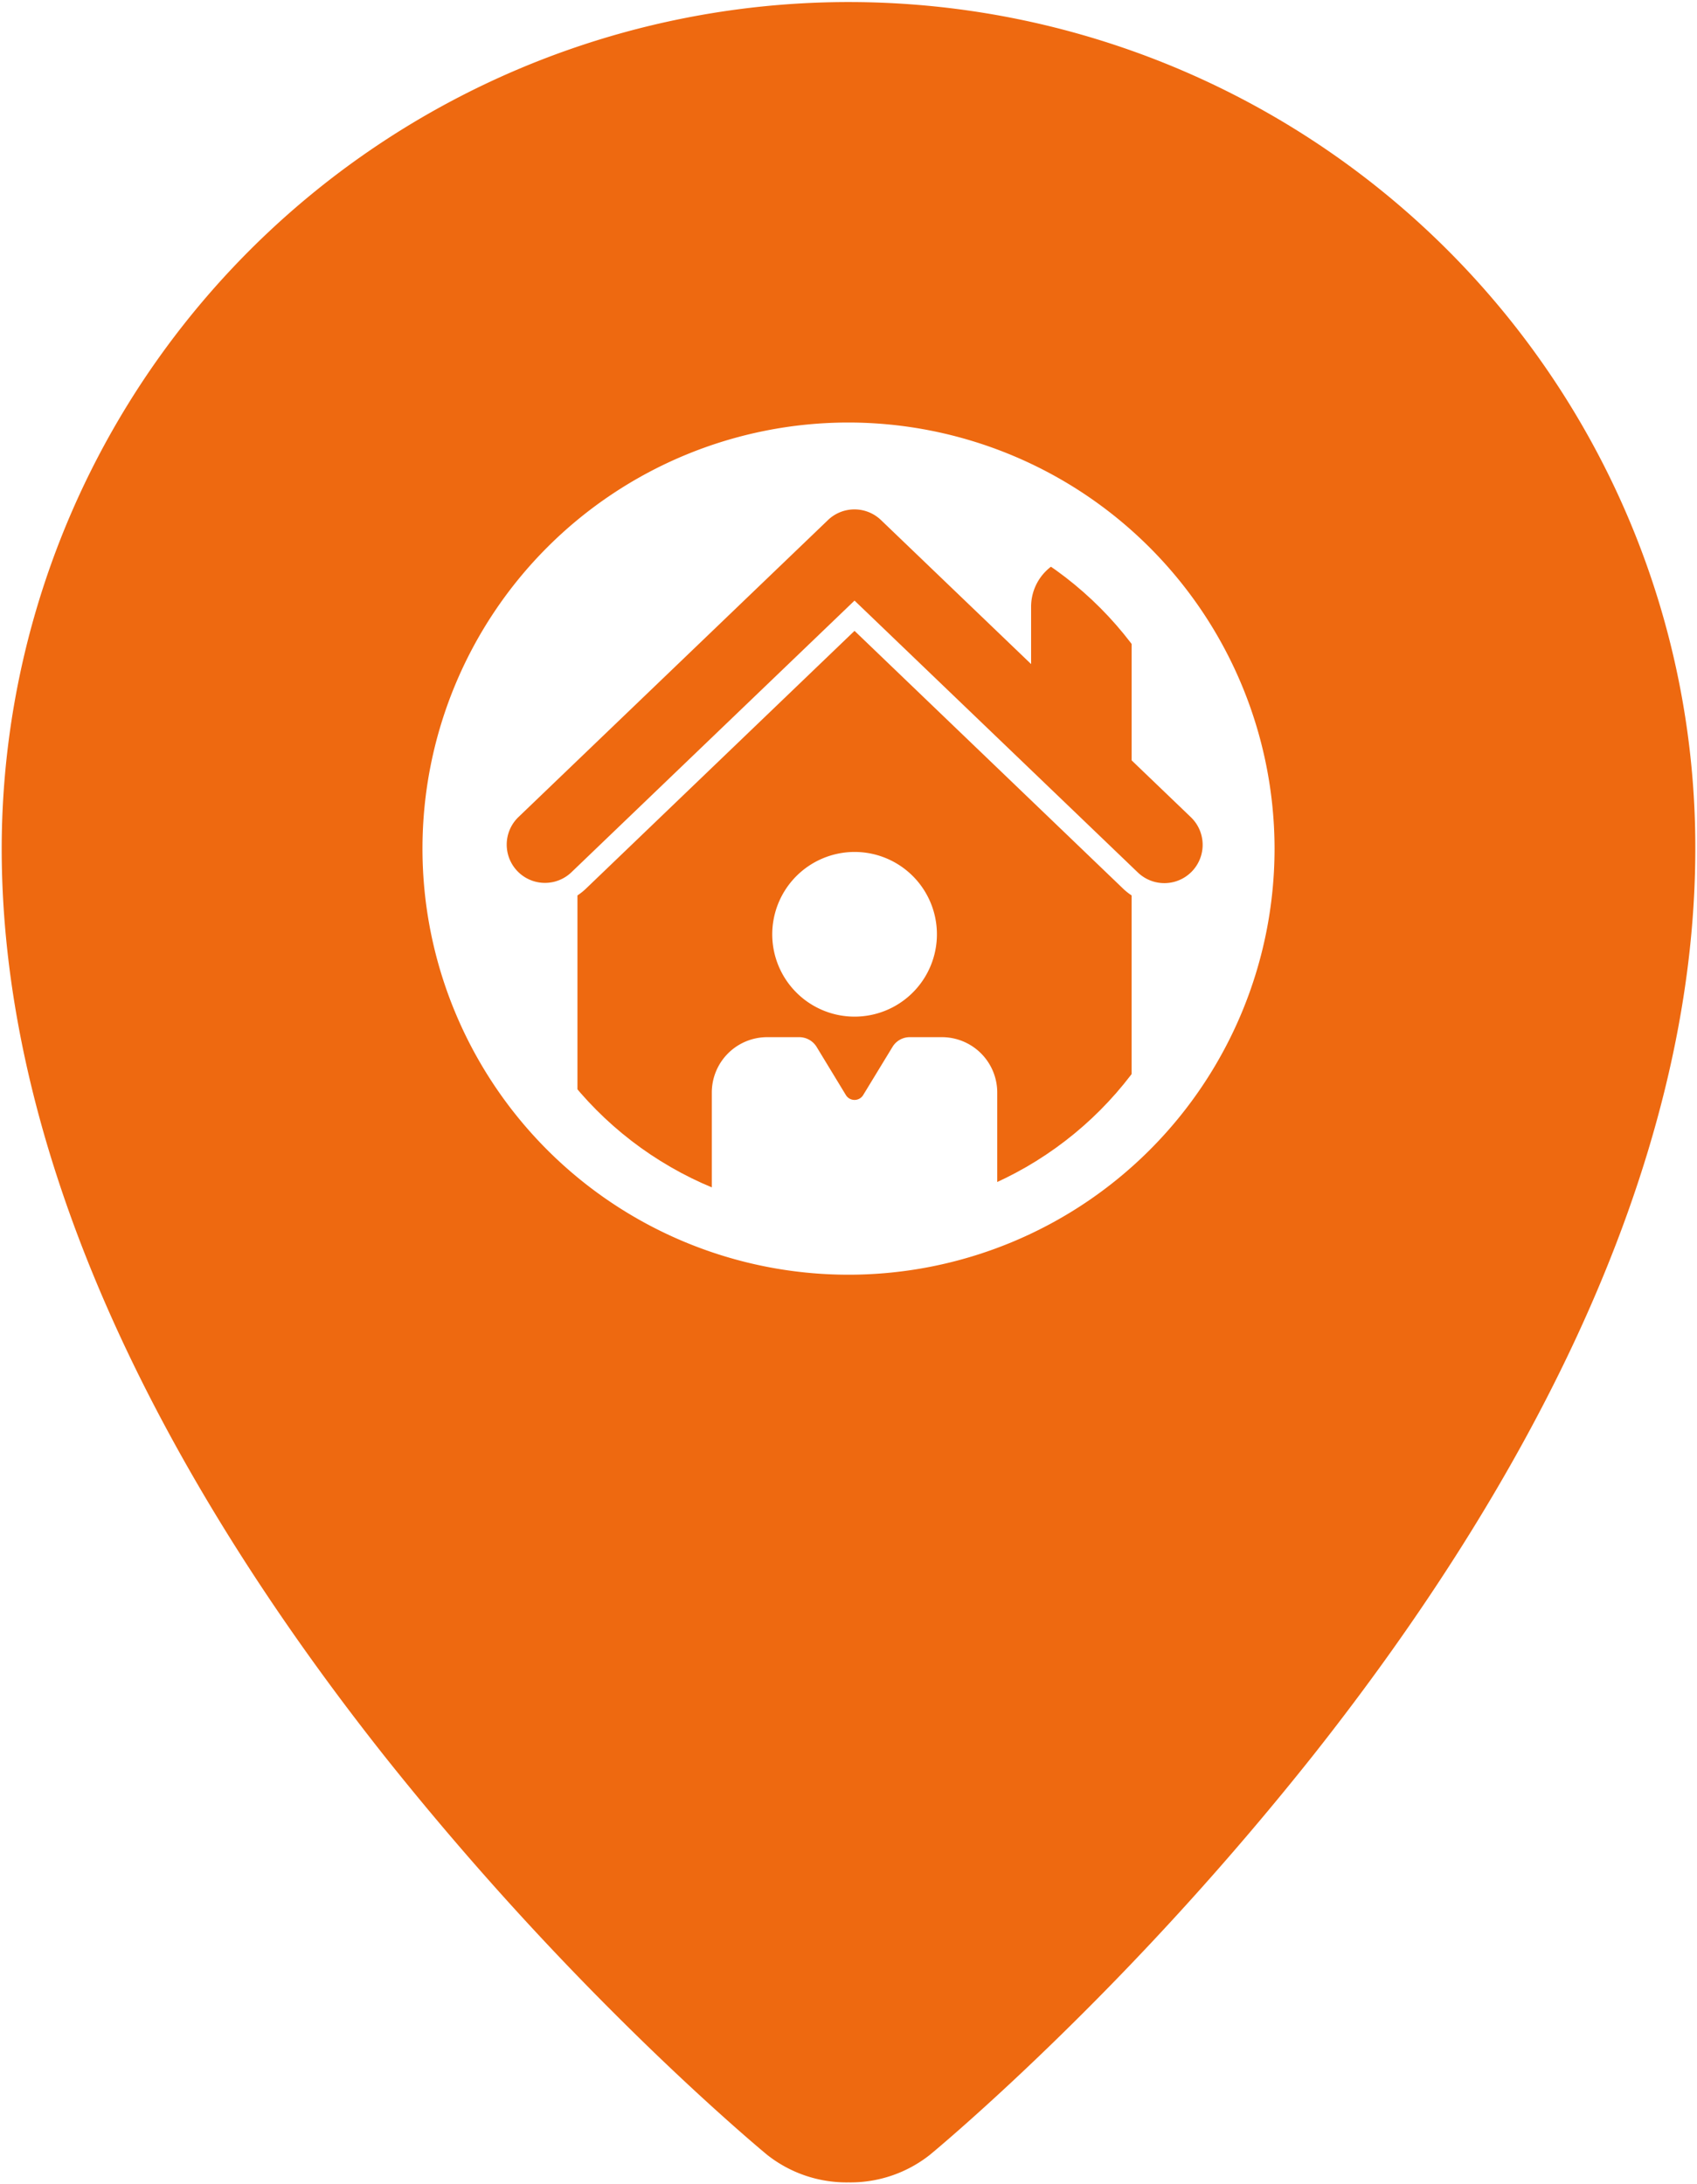 <svg xmlns="http://www.w3.org/2000/svg" xmlns:xlink="http://www.w3.org/1999/xlink" width="501.06" height="644.789" viewBox="0 0 501.06 644.789">
  <defs>
    <clipPath id="clip-path">
      <circle id="Ellipse_9" data-name="Ellipse 9" cx="105" cy="105" r="105" transform="translate(1452.256 16585.293)" fill="#ee6910" stroke="#707070" stroke-width="1"/>
    </clipPath>
  </defs>
  <g id="icon-home-worker" transform="translate(-3519.5 -16805.5)">
    <g id="Group_188" data-name="Group 188" transform="translate(3520 16806)">
      <path id="Subtraction_2" data-name="Subtraction 2" d="M250.032,643.788a37.8,37.8,0,0,1-24.015-8.128c-.141-.116-14.373-11.828-35.315-32.1a894.629,894.629,0,0,1-77.693-85.636C80.2,476.48,54.062,435.038,35.315,394.749,11.882,344.389,0,295.7,0,250.032a250.1,250.1,0,0,1,480.412-97.325,248.475,248.475,0,0,1,19.648,97.325c0,45.667-11.882,94.356-35.314,144.717C446,435.038,419.86,476.48,387.054,517.924a890.257,890.257,0,0,1-77.692,85.636c-20.944,20.275-35.173,31.984-35.314,32.1A37.8,37.8,0,0,1,250.032,643.788Zm0-519.551a125.793,125.793,0,1,0,125.795,125.8A125.935,125.935,0,0,0,250.028,124.237Z" transform="translate(0 0)" fill="#ee6910" stroke="rgba(0,0,0,0)" stroke-miterlimit="10" stroke-width="1"/>
    </g>
    <g id="Mask_Group_3" data-name="Mask Group 3" transform="translate(2212.744 368.805)" clip-path="url(#clip-path)">
      <g id="stay-at-home" transform="translate(1455.826 16587.08)">
        <path id="Path_151" data-name="Path 151" d="M21.267,109.927l83.656-80.269,83.656,80.269A11.306,11.306,0,0,0,204.227,93.6L186.741,76.825V31.594a14.841,14.841,0,1,0-29.681,0V48.4L112.731,5.881a11.3,11.3,0,0,0-15.647,0L5.62,93.634a11.295,11.295,0,0,0,15.647,16.292Z" transform="translate(-1.684 -2.735)" fill="#ee6910"/>
        <path id="Path_152" data-name="Path 152" d="M205.253,173.29h-18.2V91.957a18.155,18.155,0,0,1-2.613-2.1l-79.2-76.01-79.2,76.01a18.156,18.156,0,0,1-2.613,2.1V173.29H5.226A3.236,3.236,0,0,0,2,176.517c0,1.774,1.452,20.845,3.226,20.845H205.253c1.774,0,3.226-19.07,3.226-20.845A3.236,3.236,0,0,0,205.253,173.29ZM105.239,79.118a24.31,24.31,0,1,1-24.294,24.294A24.336,24.336,0,0,1,105.239,79.118ZM63.1,150.126A16.35,16.35,0,0,1,79.462,133.8h9.453a6.037,6.037,0,0,1,5.13,2.871l8.646,14.228a2.989,2.989,0,0,0,5.1,0l8.646-14.2a5.956,5.956,0,0,1,5.13-2.9h9.485a16.344,16.344,0,0,1,16.325,16.325v40.783H63.1Z" transform="translate(-2 22.01)" fill="#ee6910"/>
      </g>
    </g>
  </g>
</svg>
